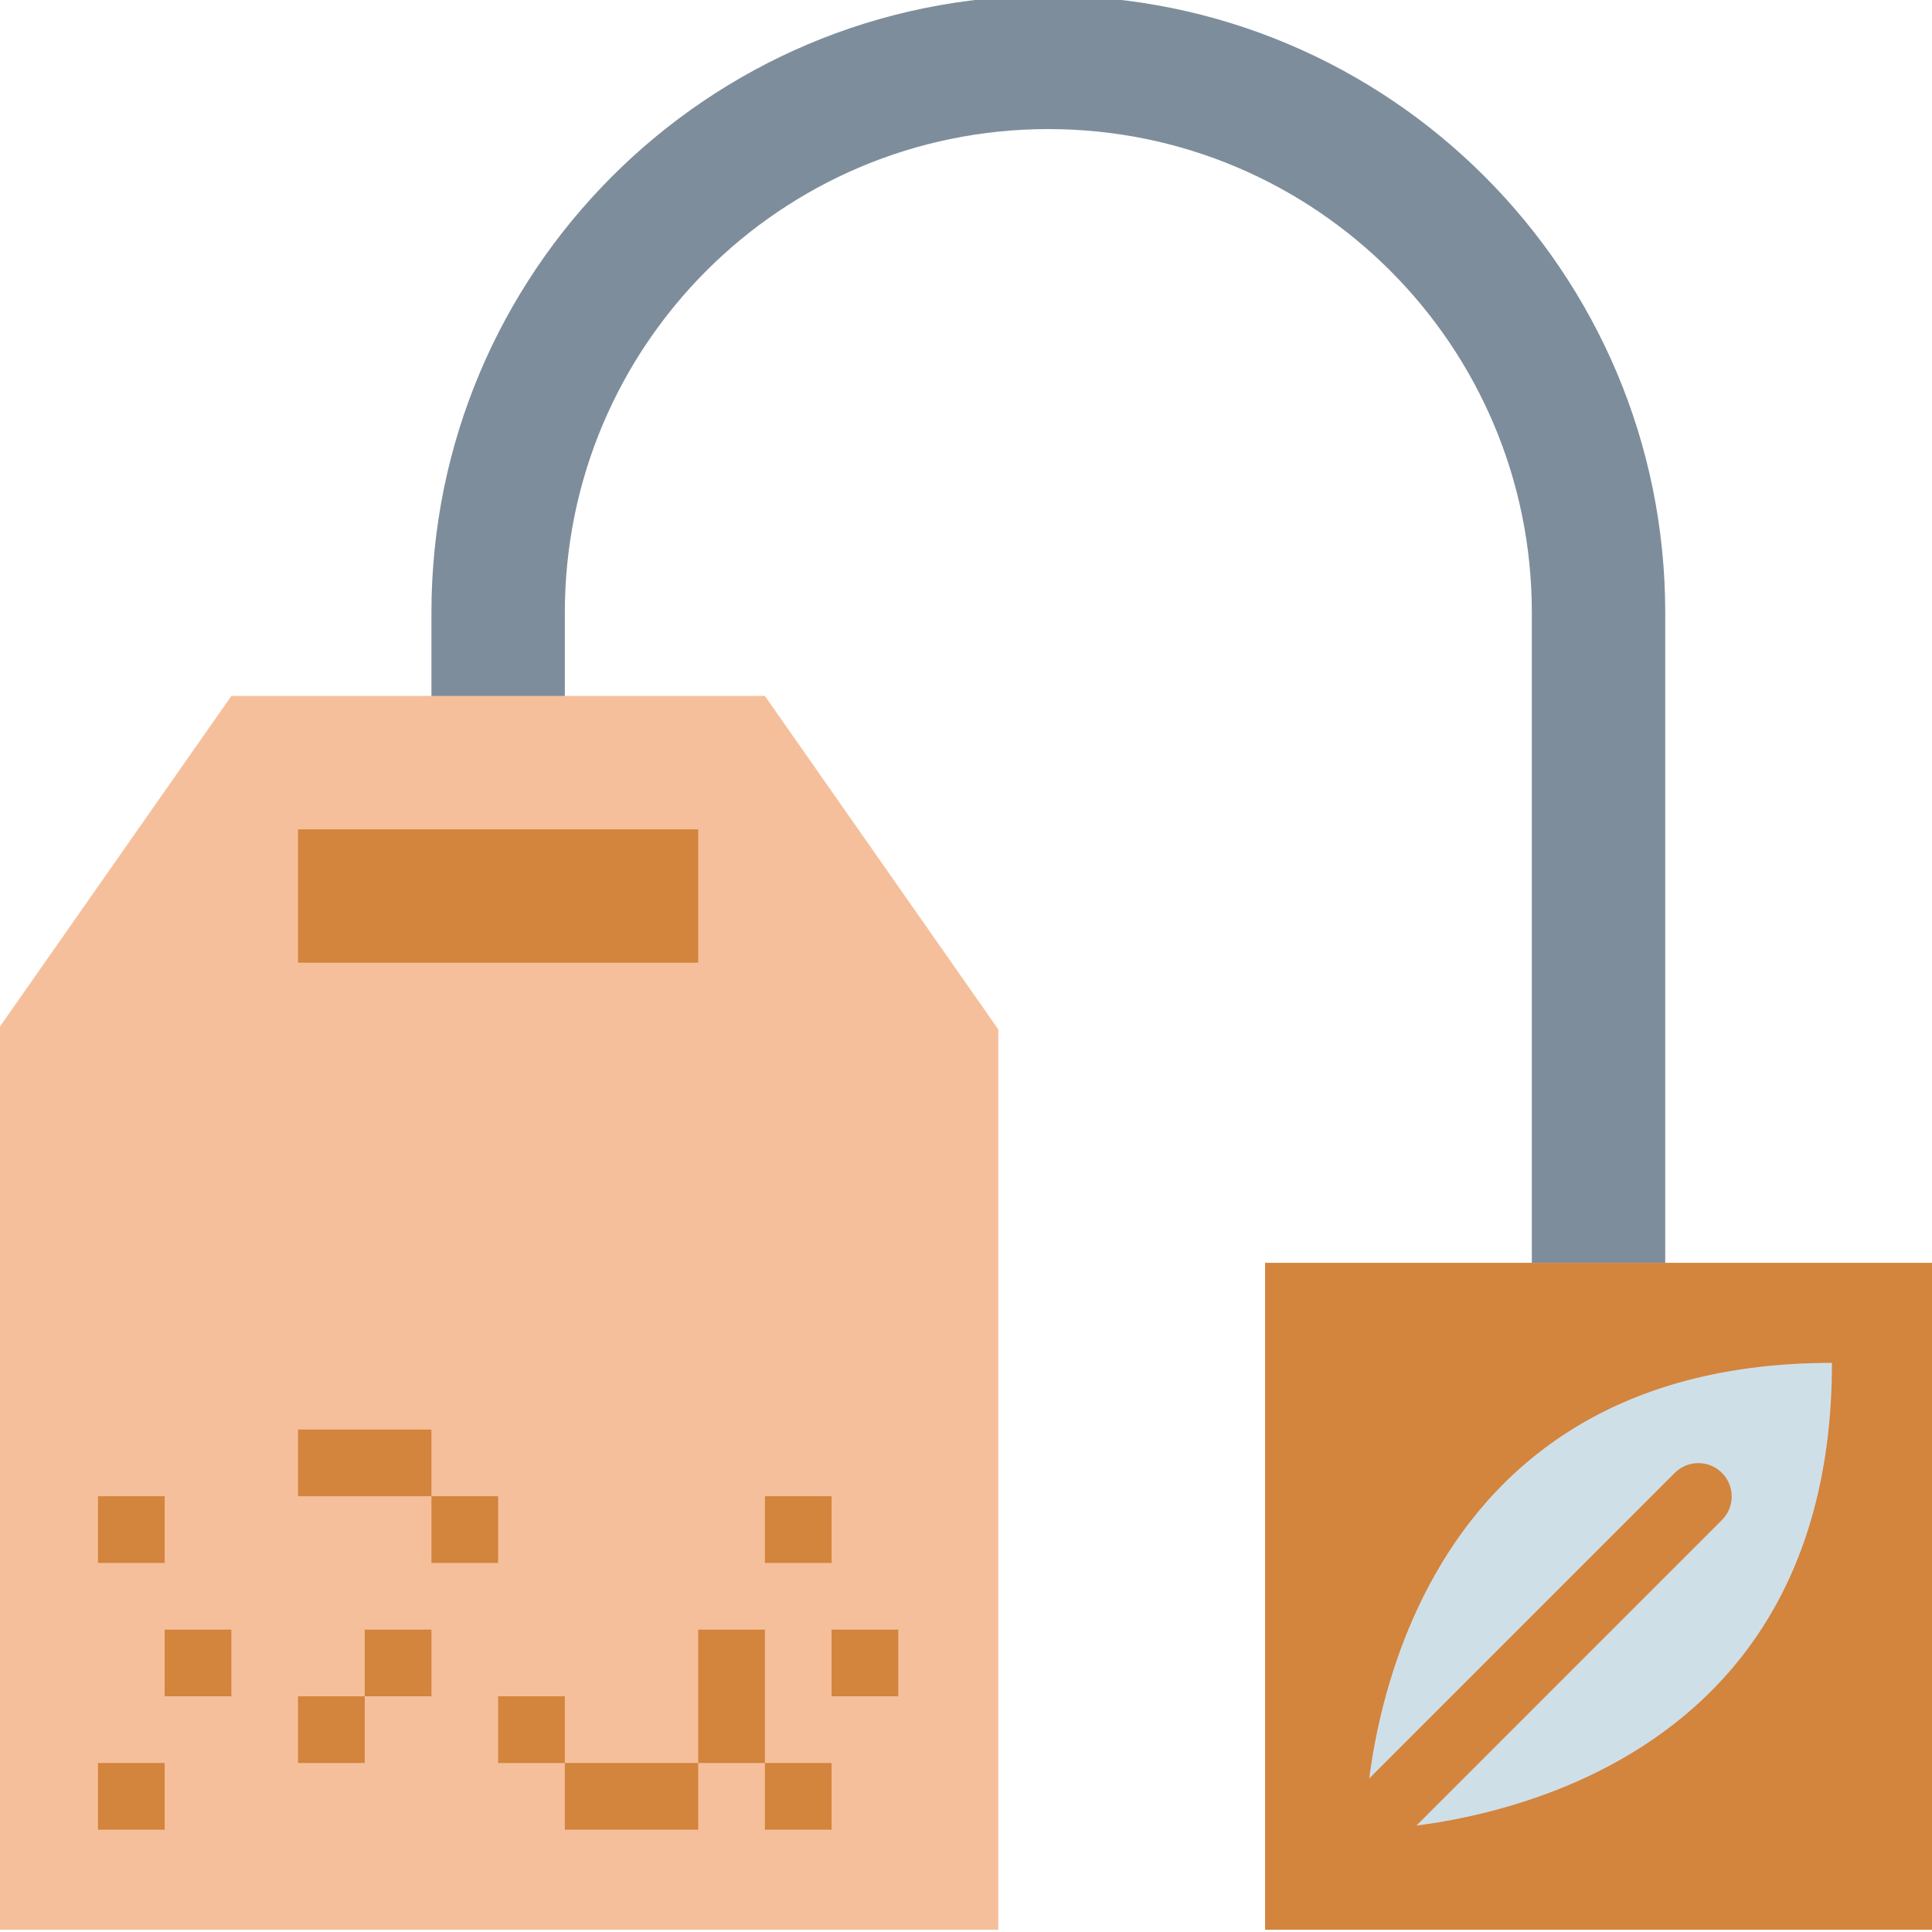 <svg height="447pt" viewBox="1 1 447 447.525" width="447pt" xmlns="http://www.w3.org/2000/svg"><path d="m243.574 0c-78.922 0-142.898 63.977-142.898 142.898v50.207h30.898v-50.207c0-61.859 50.145-112 112-112s111.996 50.141 111.996 112v150.617h30.898v-150.617c0-78.922-63.977-142.898-142.895-142.898zm0 0" fill="#7d8d9c"/><path d="m231.984 448h-231.723v-208.551l54.07-77.242h123.586l54.066 77.242zm0 0" fill="#f6bf9b"/><g fill="#d3843d"><path d="m23.434 409.379h15.449v15.449h-15.449zm0 0"/><path d="m38.883 378.48h15.449v15.449h-15.449zm0 0"/><path d="m69.777 393.93h15.449v15.449h-15.449zm0 0"/><path d="m85.227 378.48h15.449v15.449h-15.449zm0 0"/><path d="m100.676 347.586h15.449v15.449h-15.449zm0 0"/><path d="m116.125 393.93h15.449v15.449h-15.449zm0 0"/><path d="m131.574 409.379h30.895v15.449h-30.895zm0 0"/><path d="m162.469 378.48h15.449v30.898h-15.449zm0 0"/><path d="m177.918 409.379h15.449v15.449h-15.449zm0 0"/><path d="m193.367 378.48h15.449v15.449h-15.449zm0 0"/><path d="m69.777 332.137h30.898v15.449h-30.898zm0 0"/><path d="m23.434 347.586h15.449v15.449h-15.449zm0 0"/><path d="m177.918 347.586h15.449v15.449h-15.449zm0 0"/><path d="m293.781 293.516h154.48v154.484h-154.48zm0 0"/></g><path d="m425.09 316.691c-108.137 0-108.137 108.137-108.137 108.137s108.137 0 108.137-108.137zm0 0" fill="#cfdfe8"/><path d="m316.953 432.551c-4.266 0-7.723-3.457-7.723-7.727 0-2.047.812-4.012 2.262-5.457l77.238-77.242c3.047-2.988 7.934-2.945 10.922.098 2.953 3.004 2.953 7.82 0 10.824l-77.238 77.242c-1.449 1.449-3.414 2.266-5.461 2.262zm0 0" fill="#d3843d"/><path d="m69.777 193.105h92.691v30.895h-92.691zm0 0" fill="#d3843d"/></svg>